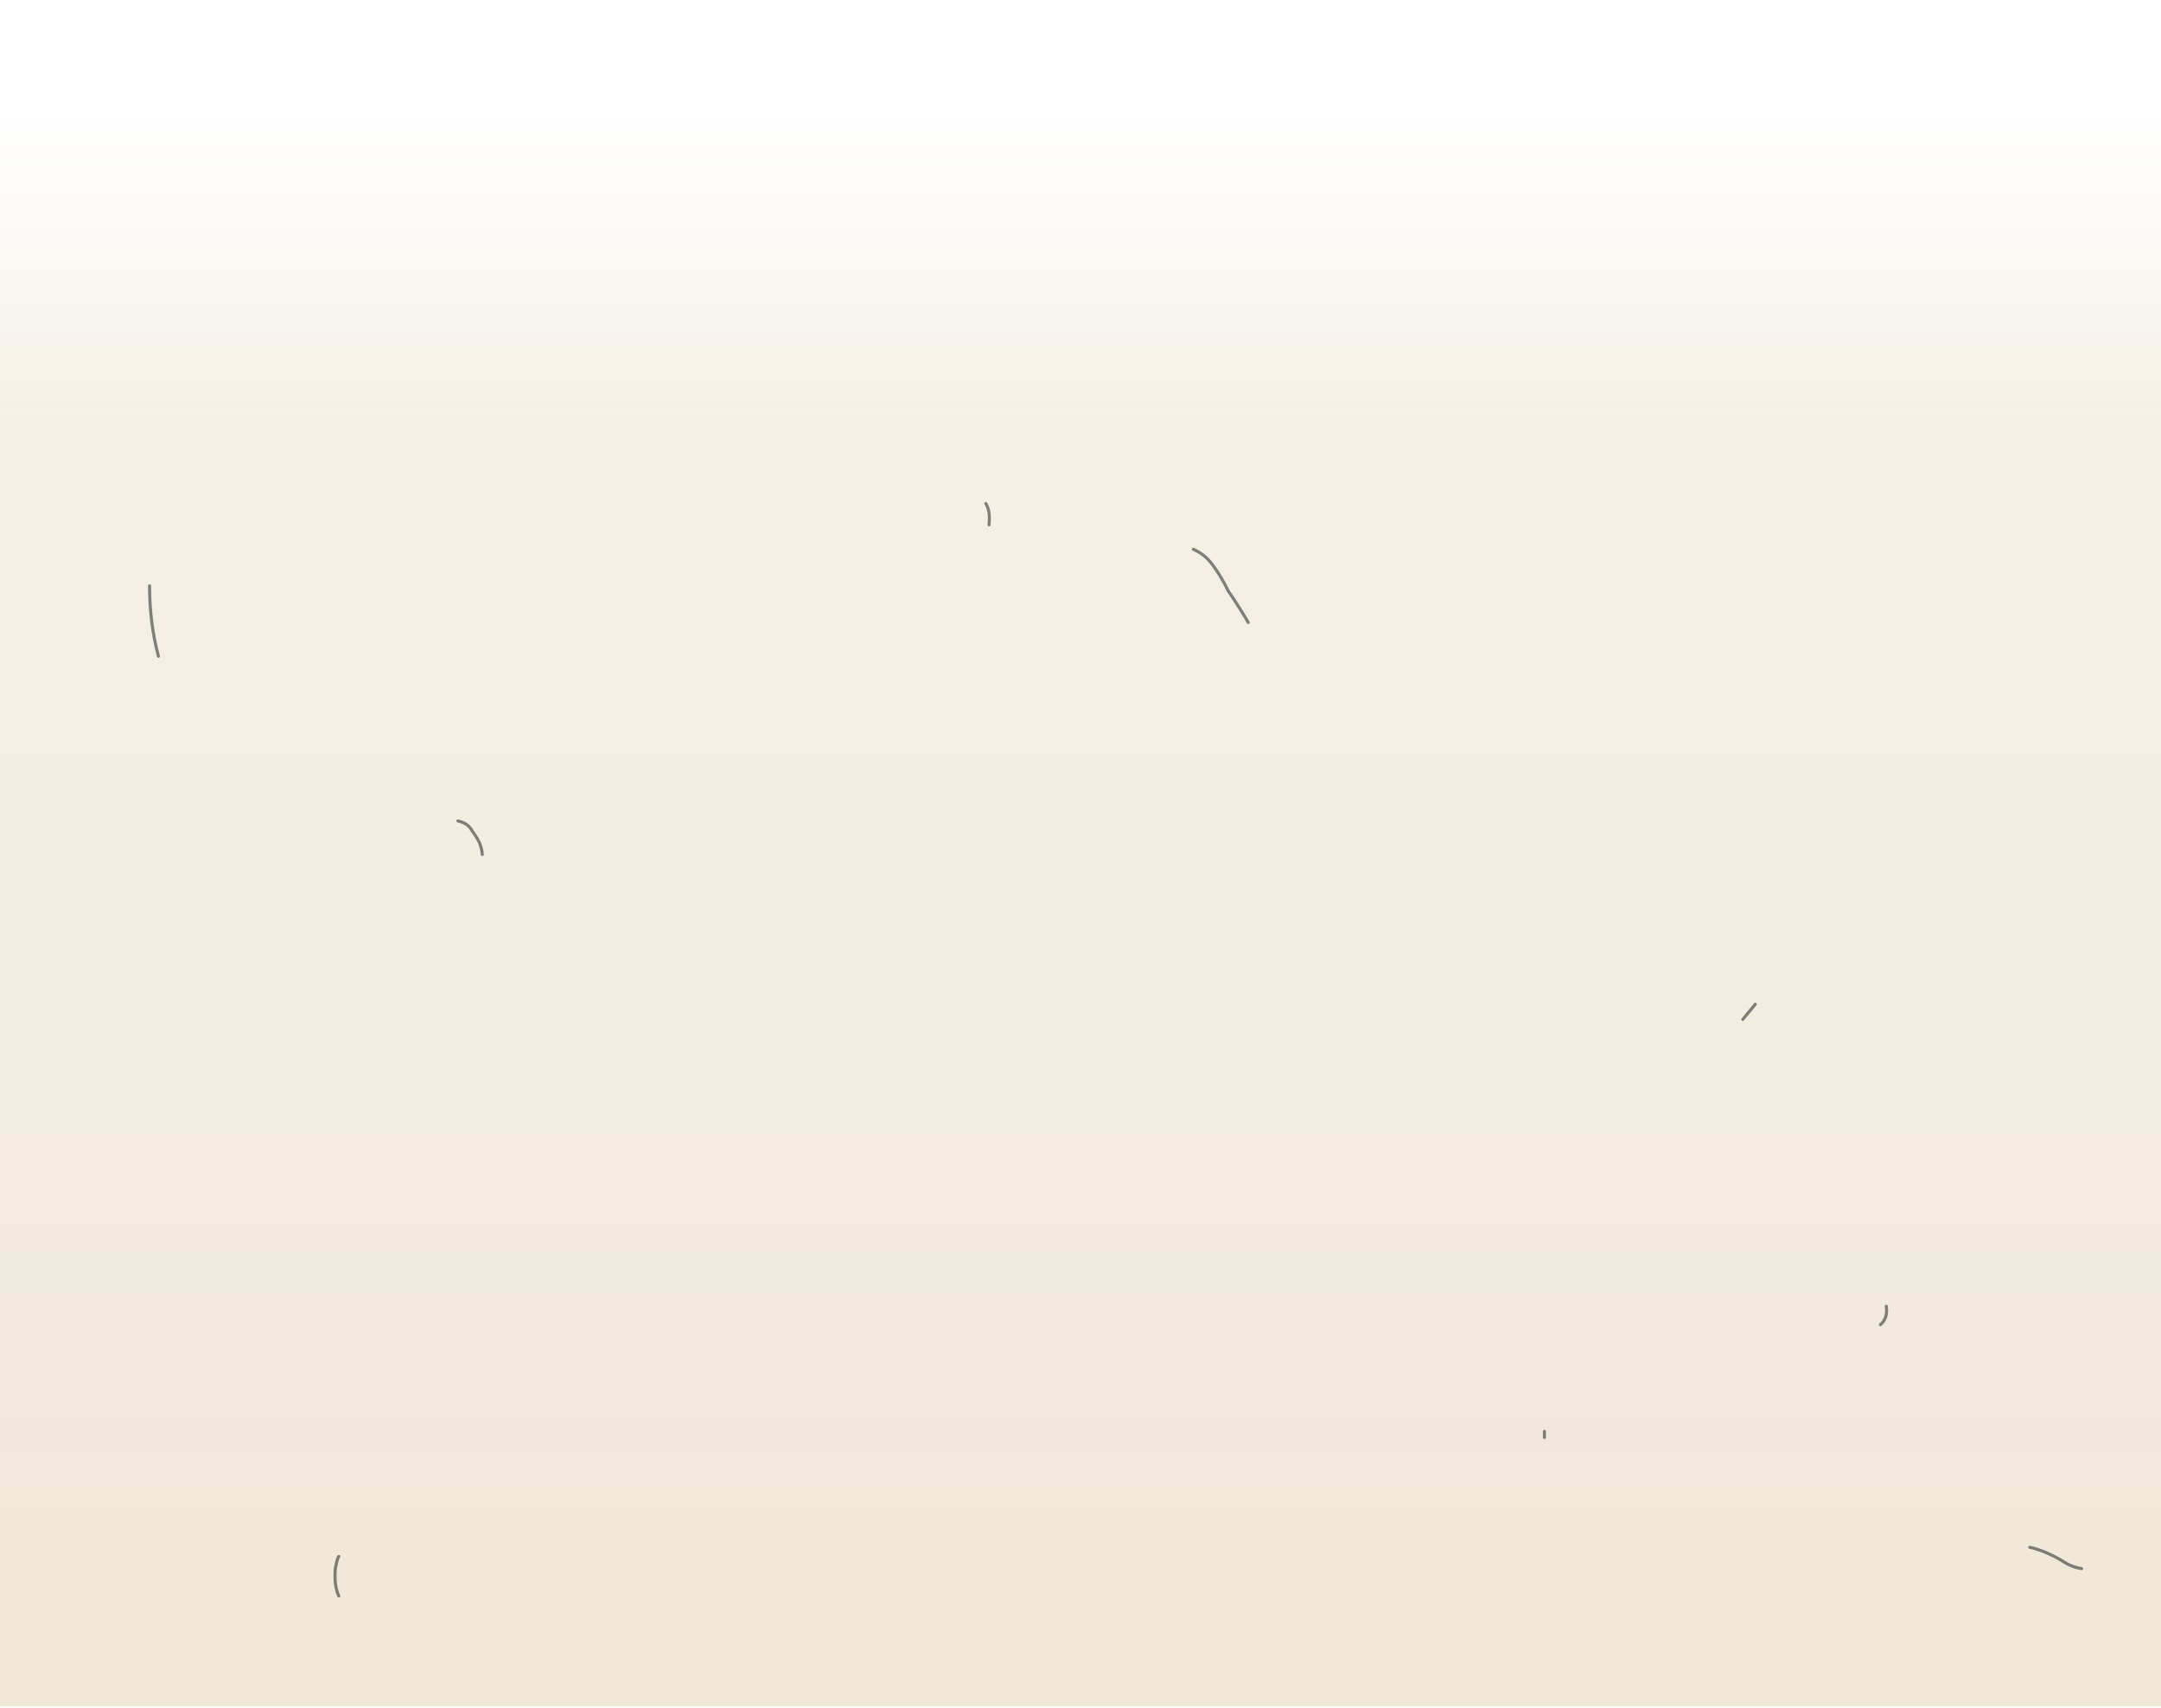 <?xml version="1.0" encoding="UTF-8" standalone="no"?>
<svg xmlns:ffdec="https://www.free-decompiler.com/flash" xmlns:xlink="http://www.w3.org/1999/xlink" ffdec:objectType="frame" height="559.45px" width="707.95px" xmlns="http://www.w3.org/2000/svg">
  <g transform="matrix(1.0, 0.0, 0.0, 1.0, 353.95, 355.95)">
    <use ffdec:characterId="864" height="558.95" transform="matrix(1.0, 0.0, 0.0, 1.0, -353.95, -355.95)" width="707.95" xlink:href="#shape0"/>
  </g>
  <defs>
    <g id="shape0" transform="matrix(1.0, 0.0, 0.0, 1.0, 353.95, 355.95)">
      <path d="M-353.95 -355.95 L354.0 -355.95 354.0 203.0 -353.95 203.0 -353.95 -355.95" fill="url(#gradient0)" fill-rule="evenodd" stroke="none"/>
      <path d="M55.0 -152.0 Q51.6 -157.75 48.45 -162.3 46.15 -167.1 43.15 -171.1 40.65 -174.4 37.0 -176.0 M217.0 -22.0 L221.1 -26.95 M264.0 72.0 Q264.6 75.9 262.05 78.05 M328.0 157.95 Q324.6 157.45 321.65 155.4 316.05 152.1 311.0 150.95 M152.0 115.0 L152.0 114.0 152.0 113.0 M-304.95 -164.0 Q-304.95 -151.9 -302.05 -140.95 M-203.95 -87.0 Q-200.65 -86.3 -199.3 -83.8 -196.95 -80.5 -196.6 -79.1 -195.95 -77.0 -195.95 -76.0 M-31.0 -191.0 Q-29.45 -188.55 -29.95 -184.0 M-242.95 166.95 Q-244.55 163.55 -244.1 157.95 -243.45 154.45 -242.95 153.95" fill="none" stroke="#333333" stroke-linecap="round" stroke-linejoin="round" stroke-opacity="0.6" stroke-width="1.0"/>
    </g>
    <linearGradient gradientTransform="matrix(0.0, -0.314, 0.432, 0.0, 0.0, -61.5)" gradientUnits="userSpaceOnUse" id="gradient0" spreadMethod="pad" x1="-819.2" x2="819.2">
      <stop offset="0.02" stop-color="#996600" stop-opacity="0.149"/>
      <stop offset="0.804" stop-color="#996600" stop-opacity="0.098"/>
      <stop offset="1.0" stop-color="#996600" stop-opacity="0.0"/>
    </linearGradient>
  </defs>
</svg>
